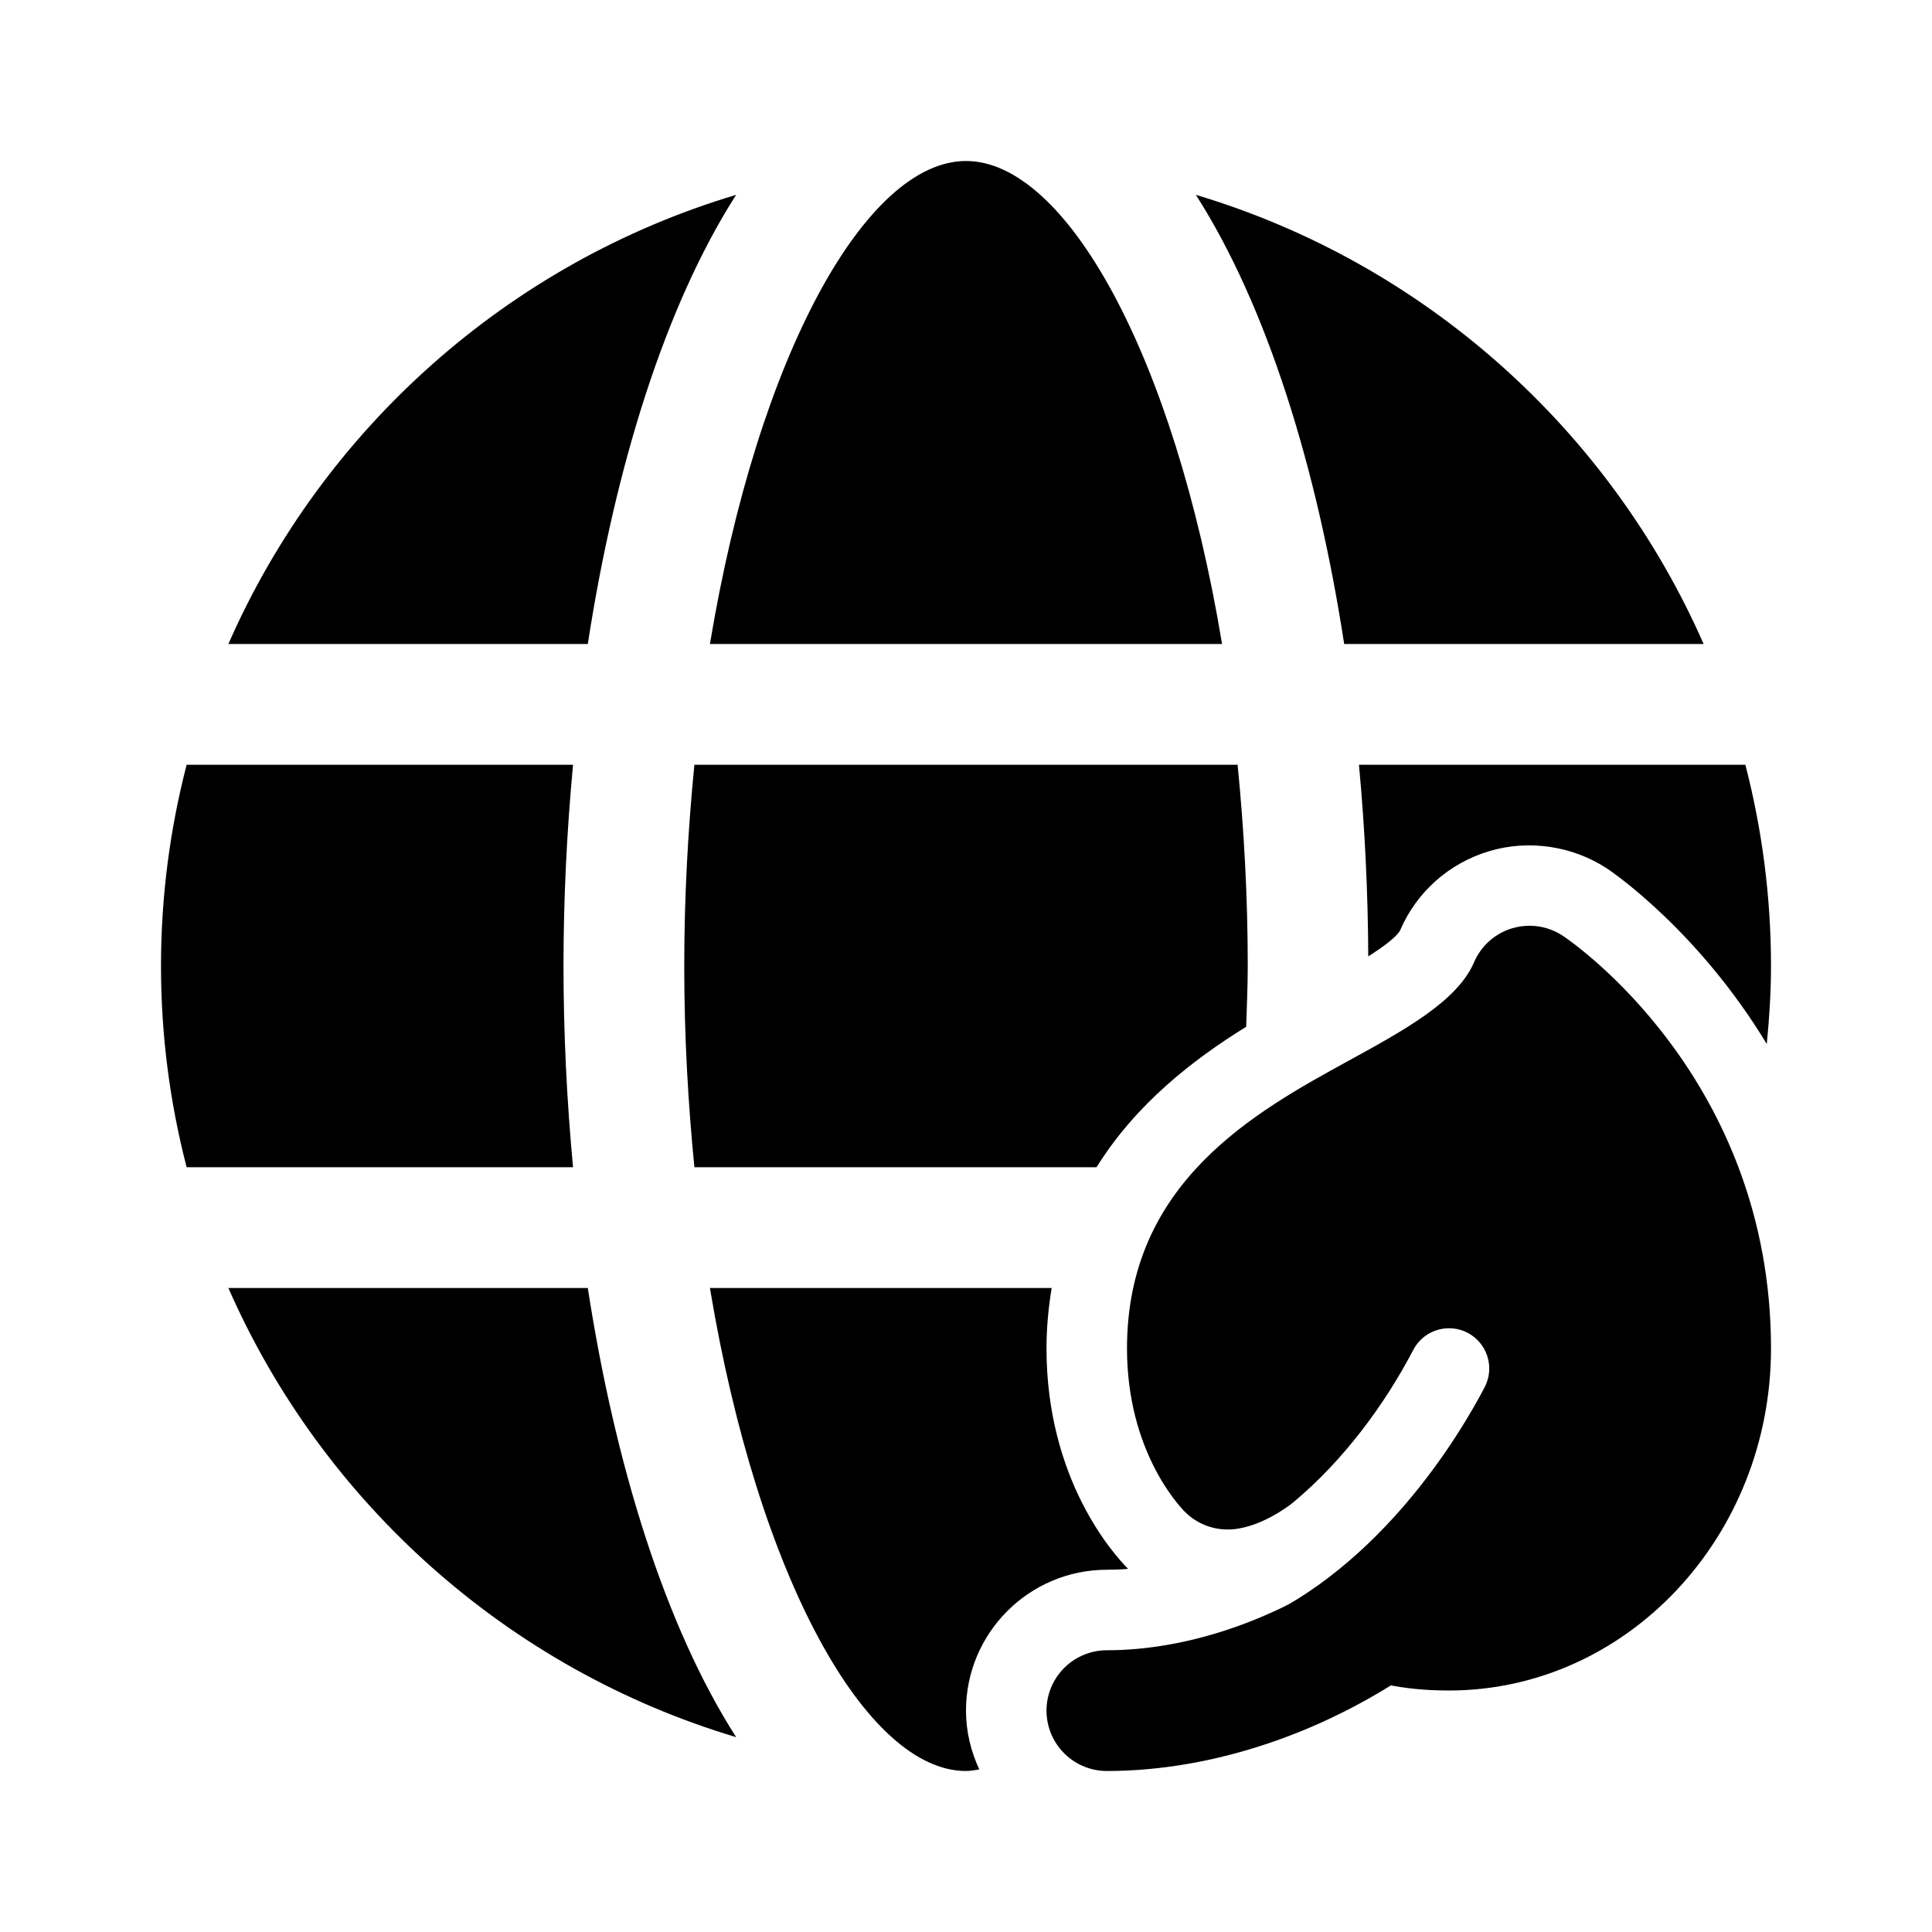 <?xml version="1.0" encoding="iso-8859-1"?>
<!-- Generator: Adobe Illustrator 24.2.3, SVG Export Plug-In . SVG Version: 6.00 Build 0)  -->
<svg version="1.1" id="Layer_1" xmlns="http://www.w3.org/2000/svg" xmlns:xlink="http://www.w3.org/1999/xlink" x="0px" y="0px"
	 viewBox="0 0 48 48" style="enable-background:new 0 0 48 48;" xml:space="preserve">
<path style="fill:none;stroke:#000000;stroke-width:3;stroke-linecap:round;stroke-linejoin:round;stroke-miterlimit:10;" d="
	M27.5,42.5c4.694,0,10-3.5,11-8"/>
<g>
	<path d="M42.326,16c-2.344-5.341-6.958-9.469-12.615-11.159C31.479,7.606,32.719,11.61,33.396,16H42.326z"/>
	<path d="M14,24c0-1.666,0.082-3.345,0.237-5h-9.6C4.223,20.599,4,22.273,4,24s0.223,3.401,0.637,5h9.6
		C14.082,27.345,14,25.666,14,24z"/>
	<path d="M30.362,16C29.164,8.792,26.473,4,24,4s-5.164,4.792-6.362,12H30.362z"/>
	<path d="M14.604,16c0.677-4.39,1.917-8.394,3.685-11.159C12.632,6.531,8.018,10.659,5.674,16H14.604z"/>
	<path d="M5.674,32c2.344,5.341,6.958,9.469,12.615,11.159C16.521,40.394,15.281,36.39,14.604,32H5.674z"/>
</g>
<path d="M29.439,37.561C29.732,37.854,30.116,38,30.5,38c0.779,0,1.563-0.617,1.629-0.673c1.253-1.043,2.278-2.438,2.984-3.79
	C35.292,33.195,35.641,33,36.001,33c0.156,0,0.314,0.036,0.462,0.113c0.489,0.256,0.679,0.86,0.424,1.35
	c-0.62,1.188-2.571,4.449-5.776,5.863c0.018,0.012,0.036,0.023,0.054,0.035c0.113,0.076,0.198,0.136,0.263,0.184
	c0.082,0.044,0.146,0.077,0.239,0.127c0.821,0.44,2.612,1.303,2.779,1.178C34.892,41.946,35.404,42,36,42c4.411,0,8-3.813,8-8.5
	c0-6.726-4.957-10.107-5.168-10.248C38.583,23.086,38.293,23,38,23c-0.144,0-0.287,0.021-0.428,0.062
	c-0.427,0.127-0.775,0.437-0.951,0.847c-0.412,0.963-1.724,1.682-3.111,2.442C31.185,27.626,28,29.372,28,33.5
	C28,36.048,29.292,37.413,29.439,37.561z"/>
<g>
	<path d="M34.787,23.112c0.406-0.949,1.215-1.669,2.215-1.966c0.981-0.293,2.08-0.13,2.939,0.442
		c0.147,0.098,2.263,1.554,3.954,4.35C43.958,25.299,44,24.655,44,24c0-1.727-0.223-3.401-0.637-5h-9.6
		c0.147,1.576,0.224,3.174,0.231,4.761C34.379,23.516,34.695,23.28,34.787,23.112z"/>
	<path d="M30.961,25.51C30.976,25.009,31,24.515,31,24c0-1.744-0.095-3.41-0.252-5H17.252C17.095,20.59,17,22.256,17,24
		s0.095,3.41,0.252,5h9.991C28.226,27.422,29.645,26.324,30.961,25.51z"/>
	<path d="M24,42.5c0-1.93,1.57-3.5,3.5-3.5c0.174,0,0.351-0.007,0.528-0.022c-0.001-0.001-0.002-0.002-0.003-0.003
		C27.688,38.637,26,36.783,26,33.5c0-0.533,0.051-1.027,0.128-1.5h-8.49c1.198,7.208,3.89,12,6.362,12
		c0.109,0,0.22-0.021,0.33-0.039C24.123,43.515,24,43.023,24,42.5z"/>
</g>
</svg>